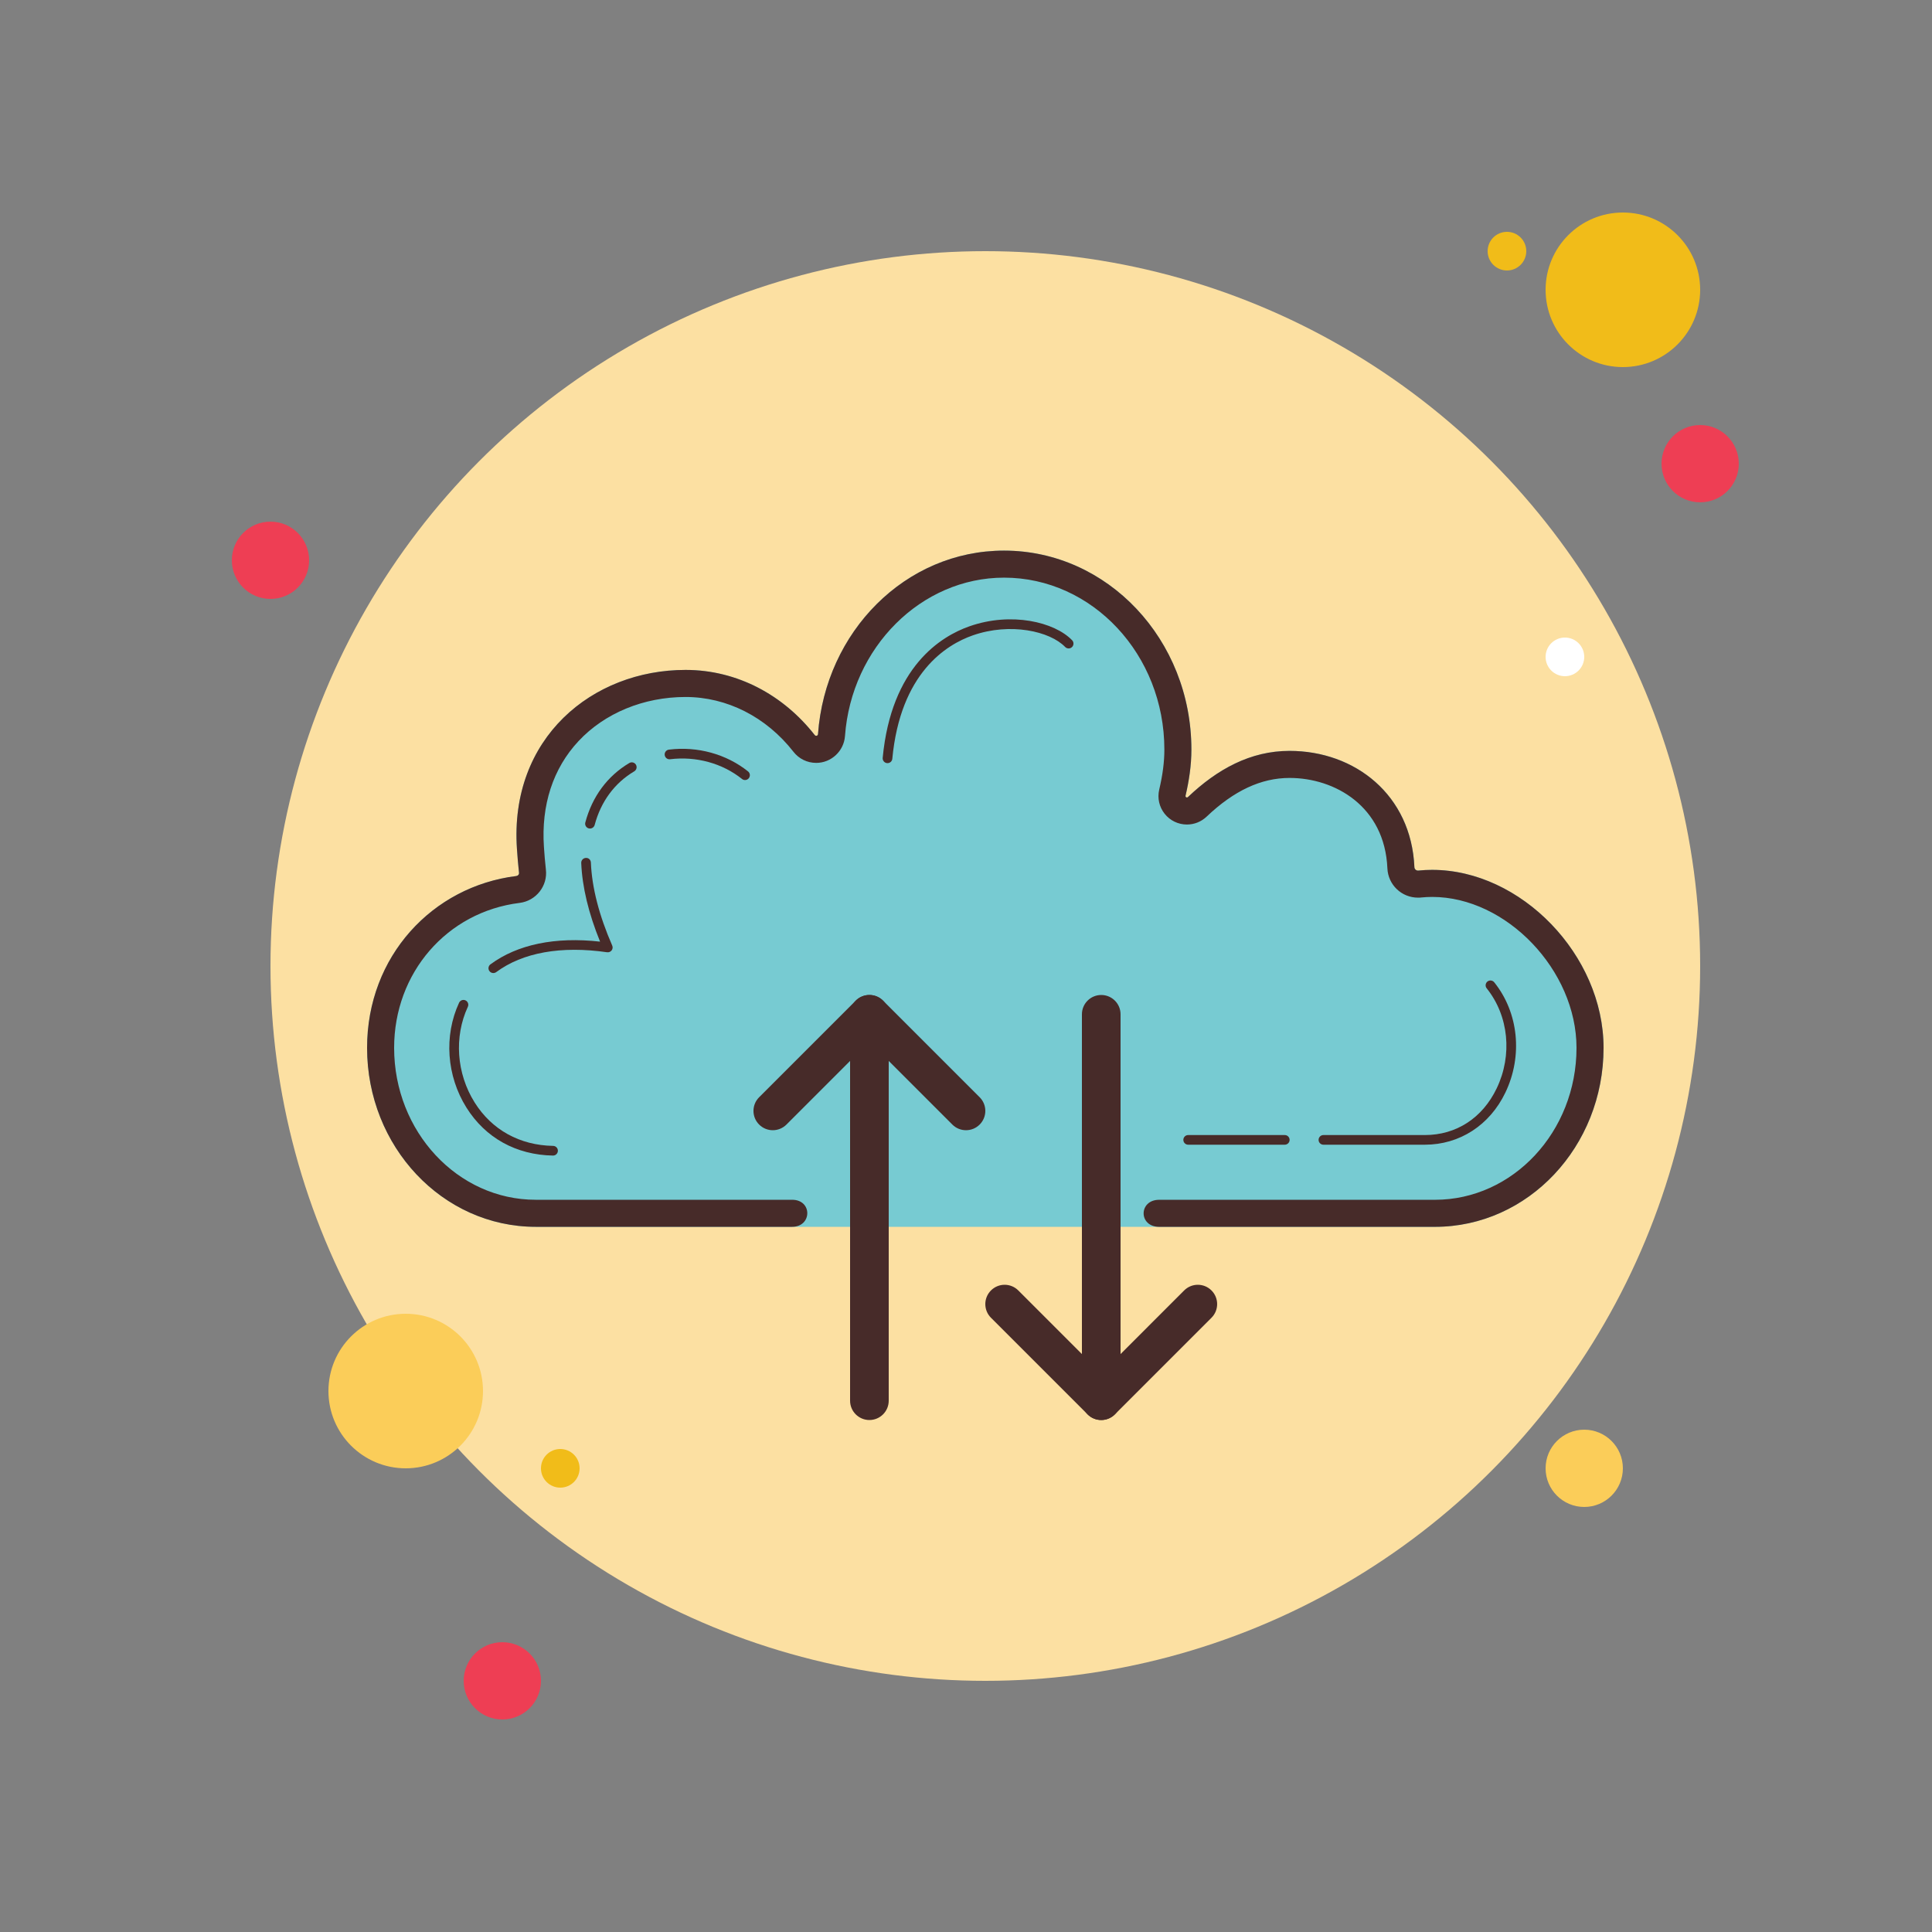 <svg xmlns="http://www.w3.org/2000/svg" viewBox="0 0 100 100"><rect x="0" y="0" width="100" height="100" fill="#808080" stroke="none"/><circle cx="14" cy="29" r="2" fill="#ee3e54"/><circle cx="78" cy="13" r="1" fill="#f1bc19"/><circle cx="51" cy="50" r="37" fill="#fce0a2"/><circle cx="84" cy="15" r="4" fill="#f1bc19"/><circle cx="88" cy="24" r="2" fill="#ee3e54"/><circle cx="82" cy="76" r="2" fill="#fbcd59"/><circle cx="21" cy="72" r="4" fill="#fbcd59"/><circle cx="26" cy="87" r="2" fill="#ee3e54"/><circle cx="22.5" cy="55.5" r="2.5" fill="#fff"/><circle cx="29" cy="76" r="1" fill="#f1bc19"/><circle cx="81" cy="34" r="1" fill="#fff"/><path fill="#77cbd2" d="M27.727,63.5c-4.82,0-8.727-4.148-8.727-9.265c0-4.744,3.39-8.353,7.721-8.89 c0.09-0.011,0.154-0.083,0.144-0.172c-0.045-0.375-0.084-0.898-0.107-1.233c-0.395-5.745,3.907-9.265,8.727-9.265 c2.7,0,5.087,1.326,6.686,3.373c0.055,0.071,0.162,0.039,0.169-0.05c0.386-5.309,4.53-9.499,9.63-9.499 c5.355,0,9.697,4.609,9.697,10.294c0,0.83-0.122,1.624-0.303,2.394c-0.017,0.074,0.07,0.119,0.126,0.066 c1.518-1.442,3.233-2.388,5.257-2.388c3.393,0,6.302,2.284,6.463,6.019c0.005,0.107,0.097,0.187,0.206,0.176 C78.271,44.57,83,49.188,83,54.235c0,5.117-3.907,9.265-8.727,9.265s-18.424,0-18.424,0S30.167,63.5,27.727,63.5z"/><path fill="#472b29" d="M40,58.5c-0.256,0-0.512-0.098-0.707-0.293c-0.391-0.39-0.391-1.024,0-1.414l5-5 c0.391-0.391,1.023-0.391,1.414,0l5,5c0.391,0.39,0.391,1.024,0,1.414c-0.391,0.391-1.023,0.391-1.414,0L45,53.914l-4.293,4.293 C40.511,58.402,40.255,58.5,40,58.5z"/><path fill="#472b29" d="M45,73.5c-0.552,0-1-0.448-1-1v-20c0-0.552,0.448-1,1-1s1,0.448,1,1v20 C46,73.052,45.552,73.5,45,73.5z"/><g><path fill="#472b29" d="M57,73.5c-0.265,0-0.52-0.105-0.707-0.293l-5-5c-0.391-0.39-0.391-1.024,0-1.414 c0.391-0.391,1.023-0.391,1.414,0L57,71.086l4.292-4.293c0.391-0.391,1.023-0.391,1.414,0c0.391,0.39,0.391,1.024,0,1.414l-5,5 C57.52,73.394,57.266,73.5,57,73.5z"/></g><g><path fill="#472b29" d="M57,73.5c-0.552,0-1-0.448-1-1v-20c0-0.552,0.448-1,1-1s1,0.448,1,1v20 C58,73.052,57.552,73.5,57,73.5z"/></g><g><path fill="#472b29" d="M74.13,45.024c-0.237,0-0.476,0.012-0.714,0.036c-0.007,0-0.014,0.001-0.021,0.001 c-0.1,0-0.181-0.076-0.186-0.176c-0.161-3.735-3.07-6.019-6.463-6.019c-2.024,0-3.739,0.946-5.257,2.388 c-0.017,0.016-0.036,0.023-0.055,0.023c-0.044,0-0.083-0.038-0.071-0.089c0.18-0.771,0.303-1.564,0.303-2.394 c0-5.685-4.341-10.294-9.697-10.294c-5.1,0-9.244,4.19-9.63,9.499c-0.004,0.055-0.047,0.088-0.092,0.088 c-0.027,0-0.055-0.012-0.076-0.039c-1.599-2.046-3.986-3.373-6.687-3.373c-4.82,0-9.122,3.52-8.727,9.265 c0.023,0.334,0.063,0.858,0.107,1.232c0.01,0.088-0.053,0.16-0.144,0.171C22.39,45.882,19,49.491,19,54.235 c0,5.117,3.907,9.265,8.727,9.265c1.117,0,7.107,0,13.273,0c1.035,0,1.059-1.4,0-1.4H27.727c-4.04,0-7.327-3.528-7.327-7.865 c0-3.88,2.731-7.034,6.494-7.501c0.852-0.105,1.462-0.88,1.361-1.727c-0.042-0.353-0.079-0.847-0.101-1.162 c-0.149-2.174,0.469-4.071,1.789-5.484c1.356-1.452,3.375-2.285,5.541-2.285c2.141,0,4.176,1.033,5.583,2.834 c0.286,0.367,0.716,0.577,1.18,0.577c0.778,0,1.432-0.609,1.489-1.387c0.334-4.599,3.951-8.201,8.234-8.201 c4.575,0,8.297,3.99,8.297,8.894c0,0.641-0.084,1.301-0.266,2.076c-0.103,0.441-0.001,0.896,0.279,1.25 c0.281,0.354,0.702,0.558,1.155,0.558c0.381,0,0.743-0.145,1.019-0.408c1.418-1.348,2.823-2.003,4.293-2.003 c2.342,0,4.926,1.464,5.064,4.68c0.037,0.85,0.733,1.516,1.584,1.516l0.091-0.001l0.07-0.007c0.189-0.019,0.382-0.029,0.574-0.029 c3.839,0,7.469,3.796,7.469,7.811c0,4.336-3.287,7.865-7.327,7.865H60c-1.071,0-1.078,1.4,0,1.4c4.41,0,11.165,0,14.273,0 c4.82,0,8.727-4.148,8.727-9.265C83,49.435,78.725,45.024,74.13,45.024z"/></g><g><path fill="#472b29" d="M45.938,39.5c-0.008,0-0.016,0-0.024-0.001c-0.138-0.013-0.238-0.135-0.226-0.272 c0.446-4.714,3.009-6.292,4.497-6.812c2.158-0.755,4.394-0.224,5.308,0.724c0.096,0.099,0.093,0.258-0.007,0.354 c-0.098,0.096-0.256,0.093-0.354-0.006c-0.788-0.818-2.842-1.279-4.782-0.6c-1.375,0.481-3.745,1.95-4.164,6.387 C46.174,39.403,46.065,39.5,45.938,39.5z"/></g><g><path fill="#472b29" d="M28.625,59.812c-0.001,0-0.003,0-0.004,0c-1.907-0.034-3.498-0.917-4.48-2.486 c-1.025-1.638-1.171-3.717-0.379-5.425c0.059-0.125,0.208-0.18,0.332-0.122c0.125,0.058,0.18,0.207,0.122,0.332 c-0.722,1.557-0.588,3.453,0.349,4.949c0.89,1.42,2.333,2.22,4.065,2.251c0.138,0.002,0.248,0.116,0.246,0.254 C28.873,59.704,28.761,59.812,28.625,59.812z"/></g><g><path fill="#472b29" d="M25.534,50.365c-0.076,0-0.152-0.035-0.201-0.101c-0.082-0.111-0.059-0.268,0.053-0.35 c1.396-1.031,3.352-1.435,5.674-1.175c-0.597-1.465-0.925-2.833-0.976-4.073c-0.005-0.138,0.102-0.254,0.24-0.26 c0.147-0.01,0.254,0.102,0.26,0.24c0.052,1.29,0.424,2.736,1.104,4.296c0.037,0.083,0.025,0.179-0.03,0.251 c-0.056,0.072-0.147,0.108-0.234,0.096c-2.382-0.344-4.367,0.012-5.74,1.027C25.638,50.349,25.586,50.365,25.534,50.365z"/></g><g><path fill="#472b29" d="M30.537,42.885c-0.021,0-0.043-0.003-0.064-0.008c-0.133-0.036-0.213-0.173-0.177-0.306 c0.357-1.341,1.145-2.406,2.278-3.078c0.119-0.07,0.272-0.031,0.342,0.088c0.071,0.119,0.031,0.272-0.087,0.343 c-1.018,0.604-1.727,1.564-2.049,2.776C30.749,42.811,30.648,42.885,30.537,42.885z"/></g><g><path fill="#472b29" d="M38.563,40.375c-0.055,0-0.11-0.018-0.156-0.055c-1.019-0.815-2.378-1.187-3.723-1.022 c-0.141,0.017-0.262-0.081-0.279-0.218s0.081-0.262,0.217-0.279c1.478-0.184,2.973,0.229,4.097,1.127 c0.108,0.086,0.125,0.244,0.039,0.352C38.708,40.343,38.636,40.375,38.563,40.375z"/></g><g><path fill="#472b29" d="M73.75,59.25H68.5c-0.138,0-0.25-0.112-0.25-0.25s0.112-0.25,0.25-0.25h5.25 c1.626,0,2.981-0.88,3.718-2.416c0.827-1.725,0.624-3.757-0.517-5.178c-0.086-0.108-0.069-0.265,0.038-0.352 c0.109-0.085,0.266-0.069,0.352,0.039c1.261,1.57,1.487,3.81,0.578,5.707C77.108,58.241,75.549,59.25,73.75,59.25z"/></g><g><path fill="#472b29" d="M66.5,59.25h-5c-0.138,0-0.25-0.112-0.25-0.25s0.112-0.25,0.25-0.25h5 c0.138,0,0.25,0.112,0.25,0.25S66.638,59.25,66.5,59.25z"/></g></svg>